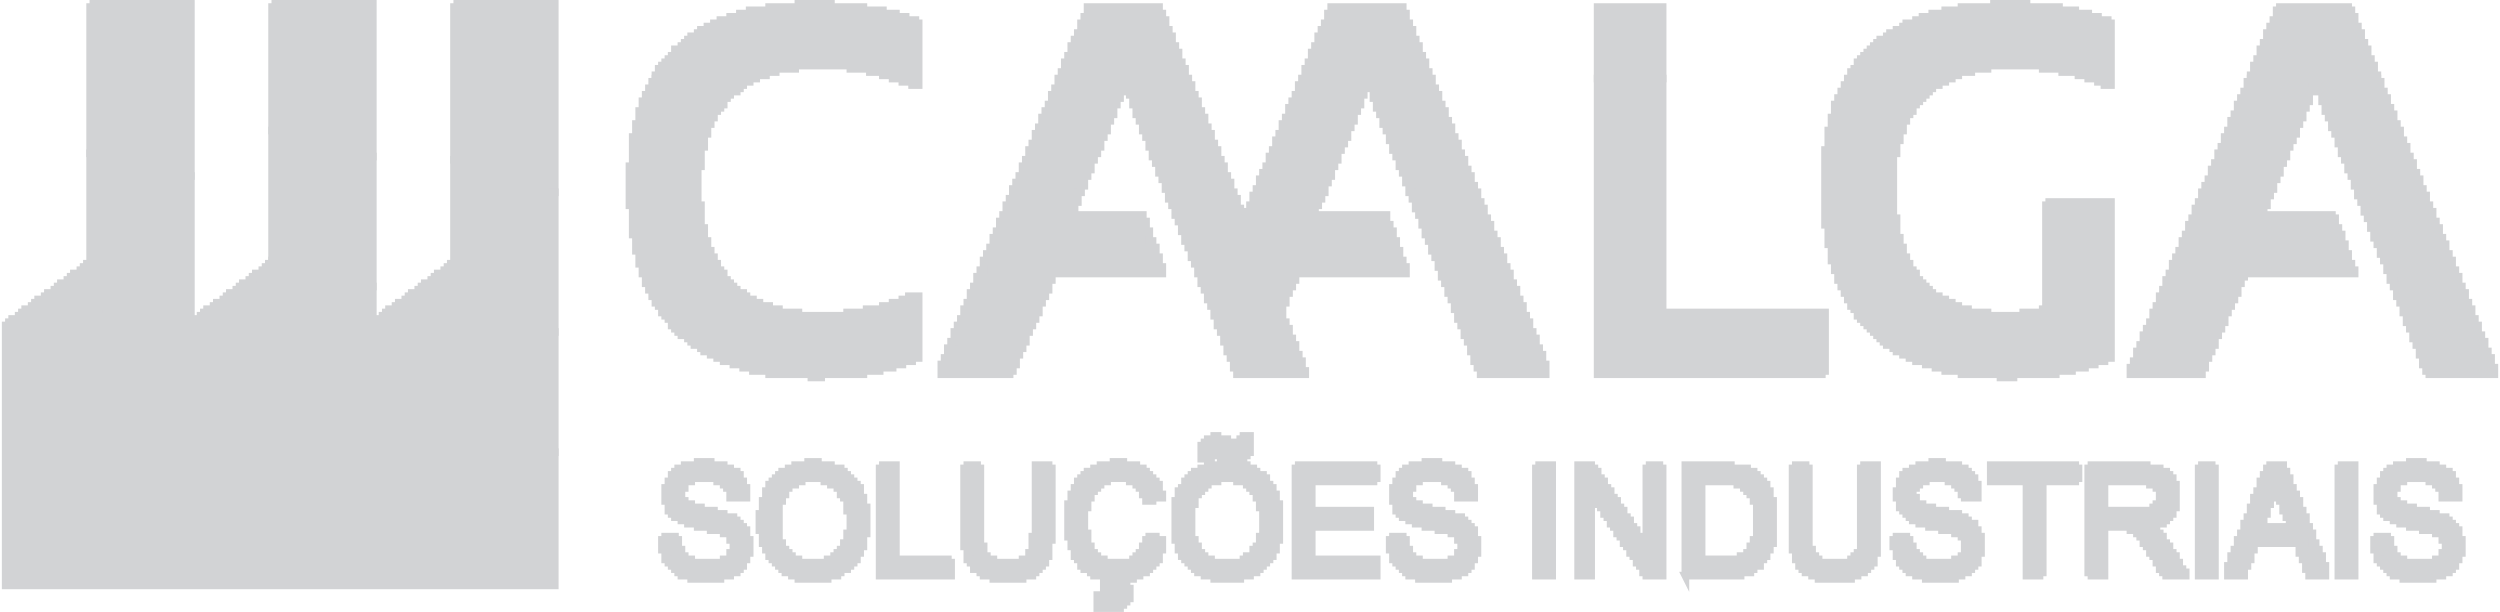 <?xml version="1.0" encoding="UTF-8"?>
<!DOCTYPE svg PUBLIC "-//W3C//DTD SVG 1.1//EN" "http://www.w3.org/Graphics/SVG/1.1/DTD/svg11.dtd">
<!-- Creator: CorelDRAW 2020 (64 Bit) -->
<svg xmlns="http://www.w3.org/2000/svg" xml:space="preserve" width="768px" height="188px" version="1.1" style="shape-rendering:geometricPrecision; text-rendering:geometricPrecision; image-rendering:optimizeQuality; fill-rule:evenodd; clip-rule:evenodd"
viewBox="0 0 888.67 217.86"
 xmlns:xlink="http://www.w3.org/1999/xlink"
 xmlns:xodm="http://www.corel.com/coreldraw/odm/2003">
 <defs>
  <style type="text/css">
   <![CDATA[
    .str0 {stroke:#D2D3D5;stroke-width:2.73;stroke-miterlimit:22.926}
    .fil0 {fill:#D2D3D5}
   ]]>
  </style>
 </defs>
 <g id="Camada_x0020_1">
  <g id="_2310473148272">
   <polygon class="fil0 str0" points="196.83,160.97 191.05,160.97 191.05,159.82 186.42,159.82 186.42,158.66 181.79,158.66 181.79,157.5 177.17,157.5 177.17,156.35 172.54,156.35 172.54,155.19 167.91,155.19 167.91,154.03 163.29,154.03 163.29,152.88 158.66,152.88 158.66,151.72 154.03,151.72 154.03,150.57 149.41,150.57 149.41,149.41 144.78,149.41 144.78,148.25 140.16,148.25 140.16,147.1 135.53,147.1 135.53,145.94 134.37,145.94 134.37,158.66 132.06,158.66 132.06,149.41 130.9,149.41 130.9,148.25 126.28,148.25 126.28,147.1 121.65,147.1 121.65,145.94 117.02,145.94 117.02,144.78 112.4,144.78 112.4,143.63 107.77,143.63 107.77,142.47 103.15,142.47 103.15,141.31 98.52,141.31 98.52,140.16 93.89,140.16 93.89,139 90.42,139 90.42,137.84 85.8,137.84 85.8,136.69 81.17,136.69 81.17,135.53 76.54,135.53 76.54,134.37 71.92,134.37 71.92,133.22 69.6,133.22 69.6,158.66 67.29,158.66 67.29,115.87 66.13,115.87 66.13,117.02 64.98,117.02 64.98,115.87 60.35,115.87 60.35,114.71 55.72,114.71 55.72,113.55 51.1,113.55 51.1,112.4 46.47,112.4 46.47,111.24 41.85,111.24 41.85,110.08 37.22,110.08 37.22,108.93 32.59,108.93 32.59,107.77 27.97,107.77 27.97,106.61 23.34,106.61 23.34,105.46 18.71,105.46 18.71,104.3 16.4,104.3 16.4,105.46 15.25,105.46 15.25,106.61 12.93,106.61 12.93,107.77 11.78,107.77 11.78,108.93 10.62,108.93 10.62,110.08 8.31,110.08 8.31,111.24 7.15,111.24 7.15,112.4 5.99,112.4 5.99,113.55 3.68,113.55 3.68,114.71 2.52,114.71 2.52,115.87 1.37,115.87 1.37,208.39 196.83,208.39 "/>
   <polygon class="fil0 str0" points="376.1,31.44 374.94,31.44 374.94,33.75 373.78,33.75 373.78,37.22 372.63,37.22 372.63,39.53 371.47,39.53 371.47,41.85 370.31,41.85 370.31,45.32 369.16,45.32 369.16,47.63 368,47.63 368,51.1 366.85,51.1 366.85,53.41 365.69,53.41 365.69,56.88 364.53,56.88 364.53,59.19 363.38,59.19 363.38,62.66 362.22,62.66 362.22,64.98 361.06,64.98 361.06,67.29 359.91,67.29 359.91,70.76 358.75,70.76 358.75,73.07 357.59,73.07 357.59,76.54 356.44,76.54 356.44,78.86 355.28,78.86 355.28,82.33 354.12,82.33 354.12,84.64 352.97,84.64 352.97,88.11 351.81,88.11 351.81,90.42 350.65,90.42 350.65,92.74 349.5,92.74 349.5,96.2 348.34,96.2 348.34,98.52 347.18,98.52 347.18,101.99 346.03,101.99 346.03,104.3 344.87,104.3 344.87,107.77 343.71,107.77 343.71,110.08 342.56,110.08 342.56,113.55 341.4,113.55 341.4,115.87 340.24,115.87 340.24,118.18 339.09,118.18 339.09,121.65 337.93,121.65 337.93,123.96 336.77,123.96 336.77,127.43 335.62,127.43 335.62,129.75 334.46,129.75 334.46,133.22 358.75,133.22 358.75,132.06 359.91,132.06 359.91,129.75 361.06,129.75 361.06,126.28 362.22,126.28 362.22,123.96 363.38,123.96 363.38,121.65 364.53,121.65 364.53,118.18 365.69,118.18 365.69,115.87 366.85,115.87 366.85,113.55 368,113.55 368,111.24 369.16,111.24 369.16,107.77 370.31,107.77 370.31,105.46 371.47,105.46 371.47,103.14 372.63,103.14 372.63,99.67 373.78,99.67 373.78,97.36 413.11,97.36 413.11,95.05 411.95,95.05 411.95,91.58 410.8,91.58 410.8,88.11 409.64,88.11 409.64,85.8 408.48,85.8 408.48,82.33 407.33,82.33 407.33,78.86 406.17,78.86 406.17,76.54 380.72,76.54 380.72,74.23 381.88,74.23 381.88,71.92 383.04,71.92 383.04,68.45 384.19,68.45 384.19,66.13 385.35,66.13 385.35,62.66 386.51,62.66 386.51,60.35 387.66,60.35 387.66,56.88 388.82,56.88 388.82,54.57 389.98,54.57 389.98,52.26 391.13,52.26 391.13,48.79 392.29,48.79 392.29,46.47 393.45,46.47 393.45,43 394.6,43 394.6,40.69 395.76,40.69 395.76,37.22 396.92,37.22 396.92,34.91 398.07,34.91 398.07,32.59 399.23,32.59 399.23,29.12 400.39,29.12 400.39,31.44 401.54,31.44 401.54,33.75 402.7,33.75 402.7,37.22 403.86,37.22 403.86,40.69 405.01,40.69 405.01,43 406.17,43 406.17,46.47 407.33,46.47 407.33,48.79 408.48,48.79 408.48,52.26 409.64,52.26 409.64,55.72 410.8,55.72 410.8,58.04 411.95,58.04 411.95,61.51 413.11,61.51 413.11,63.82 414.27,63.82 414.27,67.29 415.42,67.29 415.42,70.76 416.58,70.76 416.58,73.07 417.74,73.07 417.74,76.54 418.89,76.54 418.89,78.86 420.05,78.86 420.05,82.33 421.21,82.33 421.21,85.8 422.36,85.8 422.36,88.11 423.52,88.11 423.52,91.58 424.68,91.58 424.68,93.89 425.83,93.89 425.83,97.36 426.99,97.36 426.99,100.83 428.15,100.83 428.15,103.14 429.3,103.14 429.3,106.61 430.46,106.61 430.46,108.93 431.61,108.93 431.61,112.4 432.77,112.4 432.77,115.87 433.93,115.87 433.93,118.18 435.08,118.18 435.08,121.65 436.24,121.65 436.24,125.12 437.4,125.12 437.4,127.43 438.55,127.43 438.55,130.9 439.71,130.9 439.71,133.22 464,133.22 464,132.06 462.84,132.06 462.84,128.59 461.69,128.59 461.69,126.28 460.53,126.28 460.53,122.81 459.37,122.81 459.37,120.49 458.22,120.49 458.22,117.02 457.06,117.02 457.06,114.71 455.9,114.71 455.9,111.24 454.75,111.24 454.75,110.08 455.9,110.08 455.9,107.77 457.06,107.77 457.06,104.3 458.22,104.3 458.22,101.99 459.37,101.99 459.37,99.67 460.53,99.67 460.53,97.36 499.85,97.36 499.85,95.05 498.7,95.05 498.7,92.74 497.54,92.74 497.54,89.27 496.38,89.27 496.38,85.8 495.23,85.8 495.23,82.33 494.07,82.33 494.07,80.01 492.91,80.01 492.91,76.54 467.47,76.54 467.47,73.07 468.62,73.07 468.62,70.76 469.78,70.76 469.78,68.45 470.94,68.45 470.94,64.98 472.09,64.98 472.09,62.66 473.25,62.66 473.25,59.19 474.41,59.19 474.41,56.88 475.56,56.88 475.56,53.41 476.72,53.41 476.72,51.1 477.88,51.1 477.88,48.79 479.03,48.79 479.03,45.32 480.19,45.32 480.19,43 481.35,43 481.35,39.53 482.5,39.53 482.5,37.22 483.66,37.22 483.66,33.75 484.82,33.75 484.82,31.44 485.97,31.44 485.97,29.12 487.13,29.12 487.13,31.44 488.29,31.44 488.29,34.91 489.44,34.91 489.44,38.38 490.6,38.38 490.6,40.69 491.76,40.69 491.76,44.16 492.91,44.16 492.91,46.47 494.07,46.47 494.07,49.94 495.23,49.94 495.23,53.41 496.38,53.41 496.38,55.72 497.54,55.72 497.54,59.19 498.7,59.19 498.7,61.51 499.85,61.51 499.85,64.98 501.01,64.98 501.01,68.45 502.17,68.45 502.17,70.76 503.32,70.76 503.32,74.23 504.48,74.23 504.48,76.54 505.64,76.54 505.64,80.01 506.79,80.01 506.79,83.48 507.95,83.48 507.95,85.8 509.1,85.8 509.1,89.27 510.26,89.27 510.26,91.58 511.42,91.58 511.42,95.05 512.57,95.05 512.57,98.52 513.73,98.52 513.73,100.83 514.89,100.83 514.89,104.3 516.04,104.3 516.04,106.61 517.2,106.61 517.2,110.08 518.36,110.08 518.36,113.55 519.51,113.55 519.51,115.87 520.67,115.87 520.67,119.34 521.83,119.34 521.83,121.65 522.98,121.65 522.98,125.12 524.14,125.12 524.14,128.59 525.3,128.59 525.3,130.9 526.45,130.9 526.45,133.22 549.59,133.22 549.59,129.75 548.43,129.75 548.43,126.28 547.27,126.28 547.27,123.96 546.12,123.96 546.12,120.49 544.96,120.49 544.96,118.18 543.8,118.18 543.8,114.71 542.65,114.71 542.65,112.4 541.49,112.4 541.49,108.93 540.33,108.93 540.33,106.61 539.18,106.61 539.18,103.14 538.02,103.14 538.02,100.83 536.86,100.83 536.86,97.36 535.71,97.36 535.71,95.05 534.55,95.05 534.55,91.58 533.39,91.58 533.39,89.27 532.24,89.27 532.24,85.8 531.08,85.8 531.08,83.48 529.92,83.48 529.92,80.01 528.77,80.01 528.77,77.7 527.61,77.7 527.61,74.23 526.45,74.23 526.45,71.92 525.3,71.92 525.3,68.45 524.14,68.45 524.14,66.13 522.98,66.13 522.98,62.66 521.83,62.66 521.83,60.35 520.67,60.35 520.67,56.88 519.51,56.88 519.51,54.57 518.36,54.57 518.36,51.1 517.2,51.1 517.2,48.79 516.04,48.79 516.04,45.32 514.89,45.32 514.89,43 513.73,43 513.73,39.53 512.57,39.53 512.57,37.22 511.42,37.22 511.42,33.75 510.26,33.75 510.26,31.44 509.1,31.44 509.1,27.97 462.84,27.97 462.84,30.28 461.69,30.28 461.69,33.75 460.53,33.75 460.53,36.06 459.37,36.06 459.37,38.38 458.22,38.38 458.22,41.85 457.06,41.85 457.06,44.16 455.9,44.16 455.9,47.63 454.75,47.63 454.75,49.94 453.59,49.94 453.59,53.41 452.43,53.41 452.43,55.72 451.28,55.72 451.28,59.19 450.12,59.19 450.12,61.51 448.96,61.51 448.96,63.82 447.81,63.82 447.81,67.29 446.65,67.29 446.65,69.6 445.49,69.6 445.49,73.07 444.34,73.07 444.34,75.39 443.18,75.39 443.18,78.86 442.02,78.86 442.02,76.54 440.87,76.54 440.87,74.23 439.71,74.23 439.71,70.76 438.55,70.76 438.55,68.45 437.4,68.45 437.4,64.98 436.24,64.98 436.24,62.66 435.08,62.66 435.08,59.19 433.93,59.19 433.93,56.88 432.77,56.88 432.77,53.41 431.61,53.41 431.61,51.1 430.46,51.1 430.46,47.63 429.3,47.63 429.3,45.32 428.15,45.32 428.15,41.85 426.99,41.85 426.99,39.53 425.83,39.53 425.83,36.06 424.68,36.06 424.68,33.75 423.52,33.75 423.52,30.28 422.36,30.28 422.36,27.97 376.1,27.97 "/>
   <polygon class="fil0 str0" points="845.67,27.97 800.56,27.97 800.56,29.12 799.41,29.12 799.41,32.59 798.25,32.59 798.25,34.91 797.09,34.91 797.09,37.22 795.94,37.22 795.94,40.69 794.78,40.69 794.78,43 793.62,43 793.62,46.47 792.47,46.47 792.47,48.79 791.31,48.79 791.31,52.26 790.15,52.26 790.15,54.57 789,54.57 789,58.04 787.84,58.04 787.84,60.35 786.68,60.35 786.68,63.82 785.53,63.82 785.53,66.13 784.37,66.13 784.37,68.45 783.21,68.45 783.21,71.92 782.06,71.92 782.06,74.23 780.9,74.23 780.9,77.7 779.75,77.7 779.75,80.01 778.59,80.01 778.59,83.48 777.43,83.48 777.43,85.8 776.28,85.8 776.28,89.27 775.12,89.27 775.12,91.58 773.96,91.58 773.96,93.89 772.81,93.89 772.81,97.36 771.65,97.36 771.65,99.67 770.49,99.67 770.49,103.14 769.34,103.14 769.34,105.46 768.18,105.46 768.18,108.93 767.02,108.93 767.02,111.24 765.87,111.24 765.87,114.71 764.71,114.71 764.71,117.02 763.55,117.02 763.55,119.34 762.4,119.34 762.4,122.81 761.24,122.81 761.24,125.12 760.08,125.12 760.08,128.59 758.93,128.59 758.93,130.9 757.77,130.9 757.77,133.22 783.21,133.22 783.21,130.9 784.37,130.9 784.37,127.43 785.53,127.43 785.53,125.12 786.68,125.12 786.68,122.81 787.84,122.81 787.84,119.34 789,119.34 789,117.02 790.15,117.02 790.15,114.71 791.31,114.71 791.31,111.24 792.47,111.24 792.47,108.93 793.62,108.93 793.62,106.61 794.78,106.61 794.78,104.3 795.94,104.3 795.94,100.83 797.09,100.83 797.09,98.52 798.25,98.52 798.25,97.36 837.57,97.36 837.57,96.2 836.42,96.2 836.42,93.89 835.26,93.89 835.26,90.42 834.1,90.42 834.1,86.95 832.95,86.95 832.95,83.48 831.79,83.48 831.79,81.17 830.63,81.17 830.63,77.7 829.48,77.7 829.48,76.54 804.03,76.54 804.03,75.39 805.19,75.39 805.19,73.07 806.35,73.07 806.35,69.6 807.5,69.6 807.5,67.29 808.66,67.29 808.66,63.82 809.82,63.82 809.82,61.51 810.97,61.51 810.97,58.04 812.13,58.04 812.13,55.72 813.29,55.72 813.29,52.26 814.44,52.26 814.44,49.94 815.6,49.94 815.6,47.63 816.76,47.63 816.76,44.16 817.91,44.16 817.91,41.85 819.07,41.85 819.07,38.38 820.23,38.38 820.23,36.06 821.38,36.06 821.38,32.59 822.54,32.59 822.54,30.28 824.85,30.28 824.85,32.59 826.01,32.59 826.01,36.06 827.16,36.06 827.16,39.53 828.32,39.53 828.32,41.85 829.48,41.85 829.48,45.32 830.63,45.32 830.63,47.63 831.79,47.63 831.79,51.1 832.95,51.1 832.95,54.57 834.1,54.57 834.1,56.88 835.26,56.88 835.26,60.35 836.42,60.35 836.42,62.66 837.57,62.66 837.57,66.13 838.73,66.13 838.73,69.6 839.89,69.6 839.89,71.92 841.04,71.92 841.04,75.39 842.2,75.39 842.2,77.7 843.36,77.7 843.36,81.17 844.51,81.17 844.51,84.64 845.67,84.64 845.67,86.95 846.83,86.95 846.83,90.42 847.98,90.42 847.98,92.74 849.14,92.74 849.14,96.2 850.3,96.2 850.3,99.67 851.45,99.67 851.45,101.99 852.61,101.99 852.61,105.46 853.77,105.46 853.77,107.77 854.92,107.77 854.92,111.24 856.08,111.24 856.08,114.71 857.24,114.71 857.24,117.02 858.39,117.02 858.39,120.49 859.55,120.49 859.55,122.81 860.71,122.81 860.71,126.28 861.86,126.28 861.86,129.75 863.02,129.75 863.02,132.06 864.18,132.06 864.18,133.22 887.31,133.22 887.31,130.9 886.15,130.9 886.15,127.43 884.99,127.43 884.99,125.12 883.84,125.12 883.84,121.65 882.68,121.65 882.68,119.34 881.52,119.34 881.52,115.87 880.37,115.87 880.37,113.55 879.21,113.55 879.21,110.08 878.06,110.08 878.06,107.77 876.9,107.77 876.9,104.3 875.74,104.3 875.74,101.99 874.59,101.99 874.59,98.52 873.43,98.52 873.43,96.2 872.27,96.2 872.27,92.74 871.12,92.74 871.12,90.42 869.96,90.42 869.96,86.95 868.8,86.95 868.8,84.64 867.65,84.64 867.65,81.17 866.49,81.17 866.49,78.86 865.33,78.86 865.33,75.39 864.18,75.39 864.18,73.07 863.02,73.07 863.02,69.6 861.86,69.6 861.86,67.29 860.71,67.29 860.71,63.82 859.55,63.82 859.55,61.51 858.39,61.51 858.39,58.04 857.24,58.04 857.24,55.72 856.08,55.72 856.08,52.26 854.92,52.26 854.92,49.94 853.77,49.94 853.77,46.47 852.61,46.47 852.61,44.16 851.45,44.16 851.45,40.69 850.3,40.69 850.3,38.38 849.14,38.38 849.14,34.91 847.98,34.91 847.98,32.59 846.83,32.59 846.83,29.12 845.67,29.12 "/>
   <polygon class="fil0 str0" points="653.68,37.22 652.52,37.22 652.52,41.85 651.36,41.85 651.36,46.47 650.21,46.47 650.21,53.41 649.05,53.41 649.05,80.01 650.21,80.01 650.21,86.95 651.36,86.95 651.36,92.74 652.52,92.74 652.52,96.2 653.68,96.2 653.68,99.67 654.83,99.67 654.83,101.99 655.99,101.99 655.99,104.3 657.15,104.3 657.15,106.61 658.3,106.61 658.3,108.93 659.46,108.93 659.46,110.08 660.62,110.08 660.62,112.4 661.77,112.4 661.77,113.55 662.93,113.55 662.93,114.71 664.09,114.71 664.09,115.87 665.24,115.87 665.24,117.02 666.4,117.02 666.4,118.18 667.56,118.18 667.56,119.34 668.71,119.34 668.71,120.49 669.87,120.49 669.87,121.65 671.03,121.65 671.03,122.81 673.34,122.81 673.34,123.96 674.5,123.96 674.5,125.12 676.81,125.12 676.81,126.28 679.12,126.28 679.12,127.43 681.44,127.43 681.44,128.59 684.91,128.59 684.91,129.75 688.37,129.75 688.37,130.9 691.84,130.9 691.84,132.06 697.63,132.06 697.63,133.22 711.51,133.22 711.51,134.37 716.13,134.37 716.13,133.22 731.17,133.22 731.17,132.06 736.95,132.06 736.95,130.9 741.58,130.9 741.58,129.75 745.05,129.75 745.05,128.59 748.52,128.59 748.52,127.43 750.83,127.43 750.83,71.92 728.86,71.92 728.86,73.07 727.7,73.07 727.7,110.08 726.54,110.08 726.54,111.24 719.6,111.24 719.6,112.4 706.88,112.4 706.88,111.24 699.94,111.24 699.94,110.08 696.47,110.08 696.47,108.93 694.16,108.93 694.16,107.77 691.84,107.77 691.84,106.61 689.53,106.61 689.53,105.46 687.22,105.46 687.22,104.3 686.06,104.3 686.06,103.14 684.91,103.14 684.91,101.99 683.75,101.99 683.75,100.83 682.59,100.83 682.59,99.67 681.44,99.67 681.44,97.36 680.28,97.36 680.28,96.2 679.12,96.2 679.12,93.89 677.97,93.89 677.97,91.58 676.81,91.58 676.81,88.11 675.65,88.11 675.65,84.64 674.5,84.64 674.5,77.7 673.34,77.7 673.34,54.57 674.5,54.57 674.5,49.94 675.65,49.94 675.65,46.47 676.81,46.47 676.81,43 677.97,43 677.97,40.69 679.12,40.69 679.12,39.53 680.28,39.53 680.28,37.22 681.44,37.22 681.44,34.91 653.68,34.91 "/>
   <polygon class="fil0 str0" points="266.22,27.97 232.68,27.97 232.68,29.12 231.53,29.12 231.53,31.44 230.37,31.44 230.37,33.75 229.21,33.75 229.21,36.06 228.06,36.06 228.06,39.53 226.9,39.53 226.9,44.16 225.74,44.16 225.74,48.79 224.59,48.79 224.59,59.19 223.43,59.19 223.43,73.07 224.59,73.07 224.59,83.48 225.74,83.48 225.74,89.27 226.9,89.27 226.9,93.89 228.06,93.89 228.06,97.36 229.21,97.36 229.21,100.83 230.37,100.83 230.37,103.14 231.53,103.14 231.53,105.46 232.68,105.46 232.68,107.77 233.84,107.77 233.84,108.93 234.99,108.93 234.99,111.24 236.15,111.24 236.15,112.4 237.31,112.4 237.31,113.55 238.46,113.55 238.46,115.87 239.62,115.87 239.62,117.02 240.78,117.02 240.78,118.18 241.93,118.18 241.93,119.34 244.25,119.34 244.25,120.49 245.4,120.49 245.4,121.65 246.56,121.65 246.56,122.81 248.87,122.81 248.87,123.96 250.03,123.96 250.03,125.12 252.34,125.12 252.34,126.28 254.66,126.28 254.66,127.43 256.97,127.43 256.97,128.59 260.44,128.59 260.44,129.75 263.91,129.75 263.91,130.9 267.38,130.9 267.38,132.06 273.16,132.06 273.16,133.22 288.2,133.22 288.2,134.37 291.67,134.37 291.67,133.22 306.7,133.22 306.7,132.06 312.49,132.06 312.49,130.9 317.11,130.9 317.11,129.75 320.58,129.75 320.58,128.59 324.05,128.59 324.05,127.43 326.37,127.43 326.37,105.46 322.9,105.46 322.9,106.61 320.58,106.61 320.58,107.77 317.11,107.77 317.11,108.93 313.64,108.93 313.64,110.08 307.86,110.08 307.86,111.24 300.92,111.24 300.92,112.4 283.57,112.4 283.57,111.24 276.63,111.24 276.63,110.08 273.16,110.08 273.16,108.93 269.69,108.93 269.69,107.77 267.38,107.77 267.38,106.61 265.07,106.61 265.07,105.46 263.91,105.46 263.91,104.3 261.6,104.3 261.6,103.14 260.44,103.14 260.44,101.99 259.28,101.99 259.28,100.83 258.13,100.83 258.13,99.67 256.97,99.67 256.97,97.36 255.81,97.36 255.81,96.2 254.66,96.2 254.66,93.89 253.5,93.89 253.5,91.58 252.34,91.58 252.34,89.27 251.19,89.27 251.19,85.8 250.03,85.8 250.03,81.17 248.87,81.17 248.87,73.07 247.72,73.07 247.72,59.19 248.87,59.19 248.87,52.26 250.03,52.26 250.03,47.63 251.19,47.63 251.19,44.16 252.34,44.16 252.34,41.85 253.5,41.85 253.5,39.53 254.66,39.53 254.66,38.38 255.81,38.38 255.81,37.22 256.97,37.22 256.97,34.91 258.13,34.91 258.13,33.75 259.28,33.75 259.28,32.59 261.6,32.59 261.6,31.44 262.75,31.44 262.75,30.28 263.91,30.28 263.91,29.12 266.22,29.12 "/>
   <polygon class="fil0 str0" points="591.22,27.97 568.09,27.97 568.09,133.22 647.89,133.22 647.89,132.06 649.05,132.06 649.05,111.24 591.22,111.24 "/>
   <polygon class="fil0 str0" points="134.37,145.94 135.53,145.94 135.53,147.1 140.16,147.1 140.16,148.25 144.78,148.25 144.78,149.41 149.41,149.41 149.41,150.57 154.03,150.57 154.03,151.72 158.66,151.72 158.66,152.88 163.29,152.88 163.29,154.03 167.91,154.03 167.91,155.19 172.54,155.19 172.54,156.35 177.17,156.35 177.17,157.5 181.79,157.5 181.79,158.66 186.42,158.66 186.42,159.82 191.05,159.82 191.05,160.97 196.83,160.97 196.83,118.18 192.2,118.18 192.2,117.02 187.58,117.02 187.58,115.87 182.95,115.87 182.95,114.71 178.32,114.71 178.32,113.55 173.7,113.55 173.7,112.4 169.07,112.4 169.07,111.24 164.44,111.24 164.44,110.08 159.82,110.08 159.82,108.93 155.19,108.93 155.19,107.77 150.57,107.77 150.57,106.61 145.94,106.61 145.94,105.46 144.78,105.46 144.78,106.61 143.63,106.61 143.63,107.77 141.31,107.77 141.31,108.93 140.16,108.93 140.16,110.08 137.84,110.08 137.84,111.24 136.69,111.24 136.69,112.4 135.53,112.4 135.53,113.55 134.37,113.55 "/>
   <polygon class="fil0 str0" points="69.6,133.22 71.92,133.22 71.92,134.37 76.54,134.37 76.54,135.53 81.17,135.53 81.17,136.69 85.8,136.69 85.8,137.84 90.42,137.84 90.42,139 93.89,139 93.89,140.16 98.52,140.16 98.52,141.31 103.15,141.31 103.15,142.47 107.77,142.47 107.77,143.63 112.4,143.63 112.4,144.78 117.02,144.78 117.02,145.94 121.65,145.94 121.65,147.1 126.28,147.1 126.28,148.25 130.9,148.25 130.9,149.41 132.06,149.41 132.06,101.99 127.43,101.99 127.43,100.83 122.81,100.83 122.81,99.67 118.18,99.67 118.18,98.52 114.71,98.52 114.71,97.36 110.09,97.36 110.09,96.2 105.46,96.2 105.46,95.05 100.83,95.05 100.83,93.89 97.36,93.89 97.36,92.74 96.21,92.74 96.21,93.89 95.05,93.89 95.05,95.05 93.89,95.05 93.89,96.2 92.74,96.2 92.74,97.36 90.42,97.36 90.42,98.52 89.27,98.52 89.27,99.67 88.11,99.67 88.11,100.83 85.8,100.83 85.8,101.99 84.64,101.99 84.64,103.14 83.48,103.14 83.48,104.3 81.17,104.3 81.17,105.46 80.01,105.46 80.01,106.61 78.86,106.61 78.86,107.77 76.54,107.77 76.54,108.93 75.39,108.93 75.39,110.08 73.07,110.08 73.07,111.24 71.92,111.24 71.92,112.4 70.76,112.4 70.76,113.55 69.6,113.55 "/>
   <polygon class="fil0 str0" points="160.97,56.88 162.13,56.88 162.13,60.35 166.76,60.35 166.76,61.51 171.38,61.51 171.38,62.66 176.01,62.66 176.01,63.82 179.48,63.82 179.48,64.98 184.11,64.98 184.11,66.13 188.73,66.13 188.73,67.29 193.36,67.29 193.36,68.45 196.83,68.45 196.83,1.37 162.13,1.37 162.13,2.52 160.97,2.52 "/>
   <polygon class="fil0 str0" points="31.44,54.57 34.91,54.57 34.91,55.72 39.53,55.72 39.53,56.88 44.16,56.88 44.16,58.04 48.79,58.04 48.79,59.19 53.41,59.19 53.41,60.35 58.04,60.35 58.04,61.51 62.66,61.51 62.66,62.66 67.29,62.66 67.29,1.37 32.59,1.37 32.59,2.52 31.44,2.52 "/>
   <polygon class="fil0 str0" points="654.83,34.91 681.44,34.91 681.44,36.06 682.59,36.06 682.59,34.91 683.75,34.91 683.75,33.75 684.91,33.75 684.91,32.59 686.06,32.59 686.06,31.44 687.22,31.44 687.22,30.28 689.53,30.28 689.53,29.12 691.84,29.12 691.84,27.97 694.16,27.97 694.16,26.81 696.47,26.81 696.47,25.65 701.1,25.65 701.1,24.5 706.88,24.5 706.88,23.34 726.54,23.34 726.54,24.5 733.48,24.5 733.48,25.65 739.27,25.65 739.27,26.81 742.74,26.81 742.74,27.97 746.2,27.97 746.2,29.12 748.52,29.12 748.52,30.28 750.83,30.28 750.83,8.31 749.67,8.31 749.67,7.15 746.2,7.15 746.2,5.99 742.74,5.99 742.74,4.84 738.11,4.84 738.11,3.68 732.33,3.68 732.33,2.52 720.76,2.52 720.76,1.37 709.19,1.37 709.19,2.52 697.63,2.52 697.63,3.68 691.84,3.68 691.84,4.84 687.22,4.84 687.22,5.99 683.75,5.99 683.75,7.15 681.44,7.15 681.44,8.31 677.97,8.31 677.97,9.46 676.81,9.46 676.81,10.62 674.5,10.62 674.5,11.78 672.18,11.78 672.18,12.93 671.03,12.93 671.03,14.09 668.71,14.09 668.71,15.25 667.56,15.25 667.56,16.4 666.4,16.4 666.4,17.56 665.24,17.56 665.24,18.71 664.09,18.71 664.09,19.87 662.93,19.87 662.93,21.03 661.77,21.03 661.77,22.18 660.62,22.18 660.62,24.5 659.46,24.5 659.46,25.65 658.3,25.65 658.3,27.97 657.15,27.97 657.15,30.28 655.99,30.28 655.99,32.59 654.83,32.59 "/>
   <polygon class="fil0 str0" points="67.29,115.87 67.29,62.66 62.66,62.66 62.66,61.51 58.04,61.51 58.04,60.35 53.41,60.35 53.41,59.19 48.79,59.19 48.79,58.04 44.16,58.04 44.16,56.88 39.53,56.88 39.53,55.72 34.91,55.72 34.91,54.57 31.44,54.57 31.44,93.89 30.28,93.89 30.28,95.05 29.12,95.05 29.12,96.2 27.97,96.2 27.97,97.36 25.65,97.36 25.65,98.52 24.5,98.52 24.5,99.67 23.34,99.67 23.34,100.83 21.03,100.83 21.03,101.99 19.87,101.99 19.87,103.14 18.71,103.14 18.71,105.46 23.34,105.46 23.34,106.61 27.97,106.61 27.97,107.77 32.59,107.77 32.59,108.93 37.22,108.93 37.22,110.08 41.85,110.08 41.85,111.24 46.47,111.24 46.47,112.4 51.1,112.4 51.1,113.55 55.72,113.55 55.72,114.71 60.35,114.71 60.35,115.87 64.98,115.87 64.98,117.02 66.13,117.02 66.13,115.87 "/>
   <polygon class="fil0 str0" points="196.83,118.18 196.83,68.45 193.36,68.45 193.36,67.29 188.73,67.29 188.73,66.13 184.11,66.13 184.11,64.98 179.48,64.98 179.48,63.82 176.01,63.82 176.01,62.66 171.38,62.66 171.38,61.51 166.76,61.51 166.76,60.35 162.13,60.35 162.13,56.88 160.97,56.88 160.97,93.89 159.82,93.89 159.82,95.05 158.66,95.05 158.66,96.2 157.5,96.2 157.5,97.36 155.19,97.36 155.19,98.52 154.03,98.52 154.03,99.67 152.88,99.67 152.88,100.83 150.57,100.83 150.57,101.99 149.41,101.99 149.41,103.14 148.25,103.14 148.25,104.3 145.94,104.3 145.94,106.61 150.57,106.61 150.57,107.77 155.19,107.77 155.19,108.93 159.82,108.93 159.82,110.08 164.44,110.08 164.44,111.24 169.07,111.24 169.07,112.4 173.7,112.4 173.7,113.55 178.32,113.55 178.32,114.71 182.95,114.71 182.95,115.87 187.58,115.87 187.58,117.02 192.2,117.02 192.2,118.18 "/>
   <polygon class="fil0 str0" points="232.68,27.97 268.54,27.97 268.54,26.81 272.01,26.81 272.01,25.65 275.48,25.65 275.48,24.5 282.42,24.5 282.42,23.34 302.08,23.34 302.08,24.5 309.02,24.5 309.02,25.65 313.64,25.65 313.64,26.81 317.11,26.81 317.11,27.97 320.58,27.97 320.58,29.12 324.05,29.12 324.05,30.28 326.37,30.28 326.37,8.31 325.21,8.31 325.21,7.15 321.74,7.15 321.74,5.99 318.27,5.99 318.27,4.84 313.64,4.84 313.64,3.68 306.7,3.68 306.7,2.52 295.14,2.52 295.14,1.37 283.57,1.37 283.57,2.52 273.16,2.52 273.16,3.68 266.22,3.68 266.22,4.84 262.75,4.84 262.75,5.99 259.28,5.99 259.28,7.15 255.81,7.15 255.81,8.31 253.5,8.31 253.5,9.46 251.19,9.46 251.19,10.62 248.87,10.62 248.87,11.78 247.72,11.78 247.72,12.93 245.4,12.93 245.4,14.09 244.25,14.09 244.25,15.25 243.09,15.25 243.09,16.4 241.93,16.4 241.93,17.56 239.62,17.56 239.62,19.87 238.46,19.87 238.46,21.03 237.31,21.03 237.31,22.18 236.15,22.18 236.15,23.34 234.99,23.34 234.99,24.5 233.84,24.5 233.84,26.81 232.68,26.81 "/>
   <polygon class="fil0 str0" points="96.21,46.47 97.36,46.47 97.36,47.63 101.99,47.63 101.99,48.79 106.62,48.79 106.62,49.94 111.24,49.94 111.24,51.1 115.87,51.1 115.87,52.26 120.49,52.26 120.49,53.41 125.12,53.41 125.12,54.57 129.75,54.57 129.75,55.72 132.06,55.72 132.06,1.37 97.36,1.37 97.36,2.52 96.21,2.52 "/>
   <polygon class="fil0 str0" points="132.06,101.99 132.06,55.72 129.75,55.72 129.75,54.57 125.12,54.57 125.12,53.41 120.49,53.41 120.49,52.26 115.87,52.26 115.87,51.1 111.24,51.1 111.24,49.94 106.62,49.94 106.62,48.79 101.99,48.79 101.99,47.63 97.36,47.63 97.36,46.47 96.21,46.47 96.21,92.74 97.36,92.74 97.36,93.89 100.83,93.89 100.83,95.05 105.46,95.05 105.46,96.2 110.09,96.2 110.09,97.36 114.71,97.36 114.71,98.52 118.18,98.52 118.18,99.67 122.81,99.67 122.81,100.83 127.43,100.83 127.43,101.99 "/>
   <polygon class="fil0 str0" points="800.56,27.97 845.67,27.97 845.67,26.81 844.51,26.81 844.51,23.34 843.36,23.34 843.36,21.03 842.2,21.03 842.2,17.56 841.04,17.56 841.04,15.25 839.89,15.25 839.89,11.78 838.73,11.78 838.73,9.46 837.57,9.46 837.57,5.99 836.42,5.99 836.42,3.68 835.26,3.68 835.26,2.52 810.97,2.52 810.97,3.68 809.82,3.68 809.82,7.15 808.66,7.15 808.66,9.46 807.5,9.46 807.5,11.78 806.35,11.78 806.35,15.25 805.19,15.25 805.19,17.56 804.03,17.56 804.03,21.03 802.88,21.03 802.88,23.34 801.72,23.34 801.72,26.81 800.56,26.81 "/>
   <polygon class="fil0 str0" points="464,27.97 507.95,27.97 507.95,25.65 506.79,25.65 506.79,22.18 505.64,22.18 505.64,19.87 504.48,19.87 504.48,16.4 503.32,16.4 503.32,14.09 502.17,14.09 502.17,10.62 501.01,10.62 501.01,8.31 499.85,8.31 499.85,4.84 498.7,4.84 498.7,2.52 473.25,2.52 473.25,4.84 472.09,4.84 472.09,8.31 470.94,8.31 470.94,10.62 469.78,10.62 469.78,12.93 468.62,12.93 468.62,16.4 467.47,16.4 467.47,18.71 466.31,18.71 466.31,22.18 465.16,22.18 465.16,24.5 464,24.5 "/>
   <polygon class="fil0 str0" points="377.25,27.97 421.21,27.97 421.21,24.5 420.05,24.5 420.05,22.18 418.89,22.18 418.89,18.71 417.74,18.71 417.74,16.4 416.58,16.4 416.58,12.93 415.42,12.93 415.42,10.62 414.27,10.62 414.27,7.15 413.11,7.15 413.11,4.84 411.95,4.84 411.95,2.52 386.51,2.52 386.51,5.99 385.35,5.99 385.35,8.31 384.19,8.31 384.19,11.78 383.04,11.78 383.04,14.09 381.88,14.09 381.88,16.4 380.72,16.4 380.72,19.87 379.57,19.87 379.57,22.18 378.41,22.18 378.41,25.65 377.25,25.65 "/>
   <path class="fil0 str0" d="M767.02 180.64l-1.15 0 0 1.15 -17.35 0 0 -10.41 16.19 0 0 1.16 2.31 0 0 1.16 1.16 0 0 5.78 -1.16 0 0 1.16zm-23.13 -13.88l-1.15 0 0 37.01 1.15 0 0 1.15 4.63 0 0 -17.34 9.25 0 0 1.15 2.31 0 0 1.16 1.16 0 0 1.16 1.16 0 0 2.31 1.15 0 0 1.15 1.16 0 0 2.32 1.16 0 0 1.15 1.15 0 0 2.32 1.16 0 0 2.31 1.16 0 0 1.16 1.15 0 0 1.15 6.94 0 0 -1.15 -1.15 0 0 -1.16 -1.16 0 0 -2.31 -1.16 0 0 -2.32 -1.15 0 0 -1.15 -1.16 0 0 -2.32 -1.16 0 0 -1.15 -1.15 0 0 -2.31 -1.16 0 0 -1.16 -1.16 0 0 -1.16 -1.15 0 0 -2.31 3.47 0 0 -1.16 1.15 0 0 -1.15 1.16 0 0 -1.16 1.16 0 0 -2.31 1.15 0 0 -8.1 -1.15 0 0 -2.31 -1.16 0 0 -1.16 -1.16 0 0 -1.16 -2.31 0 0 -1.15 -4.63 0 0 -1.16 -19.66 0 0 1.16z"/>
   <polygon class="fil0 str0" points="461.69,166.76 460.53,166.76 460.53,204.92 489.44,204.92 489.44,199.14 466.31,199.14 466.31,187.58 487.13,187.58 487.13,181.79 466.31,181.79 466.31,171.38 488.29,171.38 488.29,170.23 489.44,170.23 489.44,166.76 488.29,166.76 488.29,165.6 461.69,165.6 "/>
   <path class="fil0 str0" d="M623.61 194.51l-1.16 0 0 2.32 -1.16 0 0 1.15 -2.31 0 0 1.16 -13.88 0 0 -27.76 12.72 0 0 1.16 2.32 0 0 1.16 1.15 0 0 1.15 1.16 0 0 1.16 1.16 0 0 2.31 1.15 0 0 13.88 -1.15 0 0 2.31zm-24.29 10.41l19.66 0 0 -1.15 3.47 0 0 -1.16 1.16 0 0 -1.16 2.31 0 0 -2.31 1.16 0 0 -1.16 1.15 0 0 -2.31 1.16 0 0 -2.31 1.16 0 0 -15.04 -1.16 0 0 -3.47 -1.16 0 0 -2.31 -1.15 0 0 -1.16 -1.16 0 0 -1.15 -1.16 0 0 -1.16 -1.15 0 0 -1.16 -2.32 0 0 -1.15 -5.78 0 0 -1.16 -16.19 0 0 39.32z"/>
   <path class="fil0 str0" d="M447.81 194.51l-1.16 0 0 1.16 -1.16 0 0 2.31 -2.31 0 0 1.16 -1.16 0 0 1.16 -11.56 0 0 -1.16 -2.31 0 0 -1.16 -1.16 0 0 -1.15 -1.16 0 0 -2.32 -1.15 0 0 -2.31 -1.16 0 0 -12.72 1.16 0 0 -3.47 1.15 0 0 -1.16 1.16 0 0 -1.15 1.16 0 0 -1.16 1.15 0 0 -1.16 3.47 0 0 -1.15 6.94 0 0 1.15 3.47 0 0 1.16 1.16 0 0 1.16 1.15 0 0 1.15 1.16 0 0 2.32 1.16 0 0 3.47 1.15 0 0 10.41 -1.15 0 0 3.46zm-13.88 -28.91l-4.63 0 0 1.16 -2.31 0 0 1.15 -2.31 0 0 1.16 -1.16 0 0 1.16 -1.16 0 0 1.15 -1.15 0 0 2.32 -1.16 0 0 1.15 -1.16 0 0 3.47 -1.15 0 0 13.88 1.15 0 0 3.47 1.16 0 0 2.31 1.16 0 0 1.16 1.15 0 0 1.16 1.16 0 0 1.15 1.16 0 0 1.16 1.15 0 0 1.16 2.32 0 0 1.15 3.46 0 0 1.16 9.26 0 0 -1.16 3.47 0 0 -1.15 2.31 0 0 -1.16 1.16 0 0 -1.16 1.15 0 0 -1.15 1.16 0 0 -1.16 1.16 0 0 -1.16 1.15 0 0 -2.31 1.16 0 0 -3.47 1.16 0 0 -12.72 -1.16 0 0 -3.47 -1.16 0 0 -2.31 -1.15 0 0 -1.16 -1.16 0 0 -2.31 -1.16 0 0 -1.16 -2.31 0 0 -1.16 -1.16 0 0 -1.15 -2.31 0 0 -1.16 -4.63 0 0 -1.16 -4.62 0 0 1.16z"/>
   <path class="fil0 str0" d="M300.92 193.36l-1.16 0 0 2.31 -1.15 0 0 1.16 -1.16 0 0 1.15 -1.16 0 0 1.16 -2.31 0 0 1.16 -10.41 0 0 -1.16 -2.31 0 0 -1.16 -1.16 0 0 -1.15 -1.15 0 0 -1.16 -1.16 0 0 -2.31 -1.16 0 0 -15.04 1.16 0 0 -2.31 1.16 0 0 -2.31 1.15 0 0 -1.16 2.32 0 0 -1.16 2.31 0 0 -1.15 8.09 0 0 1.15 2.32 0 0 1.16 2.31 0 0 1.16 1.16 0 0 2.31 1.15 0 0 1.16 1.16 0 0 4.62 1.16 0 0 8.1 -1.16 0 0 3.47zm-13.88 -27.76l-4.62 0 0 1.16 -2.32 0 0 1.15 -2.31 0 0 1.16 -1.16 0 0 1.16 -1.15 0 0 1.15 -1.16 0 0 1.16 -1.16 0 0 2.31 -1.15 0 0 3.47 -1.16 0 0 4.63 -1.16 0 0 5.78 1.16 0 0 4.63 1.16 0 0 2.31 1.15 0 0 2.31 1.16 0 0 1.16 1.16 0 0 1.16 1.15 0 0 1.15 1.16 0 0 1.16 1.16 0 0 1.16 2.31 0 0 1.15 2.31 0 0 1.16 10.41 0 0 -1.16 3.47 0 0 -1.15 1.16 0 0 -1.16 2.31 0 0 -1.16 1.16 0 0 -1.15 1.15 0 0 -1.16 1.16 0 0 -2.31 1.16 0 0 -2.32 1.15 0 0 -4.62 1.16 0 0 -9.25 -1.16 0 0 -3.47 -1.15 0 0 -3.47 -1.16 0 0 -1.16 -1.16 0 0 -1.16 -1.15 0 0 -1.15 -1.16 0 0 -1.16 -1.16 0 0 -1.16 -1.15 0 0 -1.15 -3.47 0 0 -1.16 -4.63 0 0 -1.16 -3.47 0 0 1.16z"/>
   <polygon class="fil0 str0" points="561.15,204.92 565.78,204.92 565.78,176.01 566.93,176.01 566.93,177.17 568.09,177.17 568.09,179.48 569.25,179.48 569.25,180.64 570.4,180.64 570.4,182.95 571.56,182.95 571.56,184.11 572.72,184.11 572.72,186.42 573.87,186.42 573.87,187.58 575.03,187.58 575.03,189.89 576.19,189.89 576.19,191.05 577.34,191.05 577.34,193.36 578.5,193.36 578.5,194.51 579.66,194.51 579.66,196.83 580.81,196.83 580.81,197.98 581.97,197.98 581.97,200.3 583.13,200.3 583.13,201.45 584.28,201.45 584.28,203.77 585.44,203.77 585.44,204.92 591.22,204.92 591.22,166.76 590.07,166.76 590.07,165.6 586.6,165.6 586.6,166.76 585.44,166.76 585.44,194.51 584.28,194.51 584.28,192.2 583.13,192.2 583.13,191.05 581.97,191.05 581.97,188.73 580.81,188.73 580.81,187.58 579.66,187.58 579.66,185.26 578.5,185.26 578.5,184.11 577.34,184.11 577.34,181.79 576.19,181.79 576.19,180.64 575.03,180.64 575.03,178.32 573.87,178.32 573.87,177.17 572.72,177.17 572.72,174.85 571.56,174.85 571.56,173.7 570.4,173.7 570.4,171.38 569.25,171.38 569.25,170.23 568.09,170.23 568.09,167.91 566.93,167.91 566.93,166.76 565.78,166.76 565.78,165.6 561.15,165.6 "/>
   <polygon class="fil0 str0" points="591.22,27.97 591.22,2.52 568.09,2.52 568.09,27.97 "/>
   <polygon class="fil0 str0" points="395.76,165.6 391.13,165.6 391.13,166.76 388.82,166.76 388.82,167.91 386.51,167.91 386.51,169.07 385.35,169.07 385.35,170.23 384.19,170.23 384.19,171.38 383.04,171.38 383.04,173.7 381.88,173.7 381.88,176.01 380.72,176.01 380.72,179.48 379.57,179.48 379.57,191.05 380.72,191.05 380.72,194.51 381.88,194.51 381.88,197.98 383.04,197.98 383.04,199.14 384.19,199.14 384.19,201.45 385.35,201.45 385.35,202.61 387.66,202.61 387.66,203.77 388.82,203.77 388.82,204.92 392.29,204.92 392.29,206.08 393.45,206.08 393.45,207.24 392.29,207.24 392.29,209.55 395.76,209.55 395.76,210.71 396.92,210.71 396.92,211.86 389.98,211.86 389.98,216.49 398.07,216.49 398.07,215.33 399.23,215.33 399.23,214.18 400.39,214.18 400.39,213.02 401.54,213.02 401.54,209.55 400.39,209.55 400.39,208.39 399.23,208.39 399.23,207.24 396.92,207.24 396.92,206.08 402.7,206.08 402.7,204.92 405.01,204.92 405.01,203.77 407.33,203.77 407.33,202.61 408.48,202.61 408.48,201.45 409.64,201.45 409.64,200.3 410.8,200.3 410.8,199.14 411.95,199.14 411.95,195.67 413.11,195.67 413.11,192.2 410.8,192.2 410.8,191.05 408.48,191.05 408.48,192.2 407.33,192.2 407.33,194.51 406.17,194.51 406.17,196.83 405.01,196.83 405.01,197.98 403.86,197.98 403.86,199.14 402.7,199.14 402.7,200.3 392.29,200.3 392.29,199.14 389.98,199.14 389.98,197.98 388.82,197.98 388.82,196.83 387.66,196.83 387.66,194.51 386.51,194.51 386.51,189.89 385.35,189.89 385.35,180.64 386.51,180.64 386.51,177.17 387.66,177.17 387.66,174.85 388.82,174.85 388.82,173.7 389.98,173.7 389.98,172.54 391.13,172.54 391.13,171.38 393.45,171.38 393.45,170.23 401.54,170.23 401.54,171.38 403.86,171.38 403.86,172.54 405.01,172.54 405.01,173.7 406.17,173.7 406.17,176.01 407.33,176.01 407.33,178.32 409.64,178.32 409.64,177.17 413.11,177.17 413.11,176.01 411.95,176.01 411.95,172.54 410.8,172.54 410.8,171.38 409.64,171.38 409.64,170.23 408.48,170.23 408.48,169.07 407.33,169.07 407.33,167.91 406.17,167.91 406.17,166.76 403.86,166.76 403.86,165.6 399.23,165.6 399.23,164.44 395.76,164.44 "/>
   <polygon class="fil0 str0" points="687.22,165.6 682.59,165.6 682.59,166.76 680.28,166.76 680.28,167.91 677.97,167.91 677.97,169.07 676.81,169.07 676.81,171.38 675.65,171.38 675.65,174.85 674.5,174.85 674.5,177.17 675.65,177.17 675.65,180.64 676.81,180.64 676.81,181.79 677.97,181.79 677.97,182.95 679.12,182.95 679.12,184.11 680.28,184.11 680.28,185.26 682.59,185.26 682.59,186.42 686.06,186.42 686.06,187.58 690.69,187.58 690.69,188.73 695.31,188.73 695.31,189.89 697.63,189.89 697.63,191.05 698.78,191.05 698.78,197.98 697.63,197.98 697.63,199.14 695.31,199.14 695.31,200.3 683.75,200.3 683.75,199.14 682.59,199.14 682.59,197.98 681.44,197.98 681.44,196.83 680.28,196.83 680.28,194.51 679.12,194.51 679.12,192.2 677.97,192.2 677.97,191.05 674.5,191.05 674.5,192.2 673.34,192.2 673.34,194.51 674.5,194.51 674.5,197.98 675.65,197.98 675.65,200.3 676.81,200.3 676.81,201.45 677.97,201.45 677.97,202.61 679.12,202.61 679.12,203.77 681.44,203.77 681.44,204.92 684.91,204.92 684.91,206.08 695.31,206.08 695.31,204.92 697.63,204.92 697.63,203.77 699.94,203.77 699.94,202.61 701.1,202.61 701.1,201.45 702.25,201.45 702.25,200.3 703.41,200.3 703.41,196.83 704.57,196.83 704.57,191.05 703.41,191.05 703.41,188.73 702.25,188.73 702.25,186.42 699.94,186.42 699.94,185.26 698.78,185.26 698.78,184.11 696.47,184.11 696.47,182.95 691.84,182.95 691.84,181.79 687.22,181.79 687.22,180.64 683.75,180.64 683.75,179.48 681.44,179.48 681.44,177.17 680.28,177.17 680.28,173.7 681.44,173.7 681.44,172.54 682.59,172.54 682.59,171.38 684.91,171.38 684.91,170.23 693,170.23 693,171.38 695.31,171.38 695.31,172.54 696.47,172.54 696.47,173.7 697.63,173.7 697.63,176.01 698.78,176.01 698.78,177.17 703.41,177.17 703.41,172.54 702.25,172.54 702.25,170.23 701.1,170.23 701.1,169.07 699.94,169.07 699.94,167.91 698.78,167.91 698.78,166.76 696.47,166.76 696.47,165.6 690.69,165.6 690.69,164.44 687.22,164.44 "/>
   <polygon class="fil0 str0" points="506.79,165.6 502.17,165.6 502.17,166.76 499.85,166.76 499.85,167.91 498.7,167.91 498.7,169.07 497.54,169.07 497.54,171.38 496.38,171.38 496.38,173.7 495.23,173.7 495.23,178.32 496.38,178.32 496.38,181.79 497.54,181.79 497.54,182.95 498.7,182.95 498.7,184.11 501.01,184.11 501.01,185.26 503.32,185.26 503.32,186.42 506.79,186.42 506.79,187.58 511.42,187.58 511.42,188.73 516.04,188.73 516.04,189.89 518.36,189.89 518.36,192.2 519.51,192.2 519.51,196.83 518.36,196.83 518.36,199.14 516.04,199.14 516.04,200.3 504.48,200.3 504.48,199.14 502.17,199.14 502.17,197.98 501.01,197.98 501.01,195.67 499.85,195.67 499.85,192.2 498.7,192.2 498.7,191.05 495.23,191.05 495.23,192.2 494.07,192.2 494.07,195.67 495.23,195.67 495.23,199.14 496.38,199.14 496.38,200.3 497.54,200.3 497.54,201.45 498.7,201.45 498.7,202.61 499.85,202.61 499.85,203.77 501.01,203.77 501.01,204.92 504.48,204.92 504.48,206.08 514.89,206.08 514.89,204.92 518.36,204.92 518.36,203.77 520.67,203.77 520.67,202.61 521.83,202.61 521.83,201.45 522.98,201.45 522.98,199.14 524.14,199.14 524.14,196.83 525.3,196.83 525.3,192.2 524.14,192.2 524.14,188.73 522.98,188.73 522.98,187.58 521.83,187.58 521.83,186.42 520.67,186.42 520.67,185.26 519.51,185.26 519.51,184.11 516.04,184.11 516.04,182.95 512.57,182.95 512.57,181.79 507.95,181.79 507.95,180.64 504.48,180.64 504.48,179.48 502.17,179.48 502.17,178.32 501.01,178.32 501.01,173.7 502.17,173.7 502.17,171.38 504.48,171.38 504.48,170.23 513.73,170.23 513.73,171.38 516.04,171.38 516.04,172.54 517.2,172.54 517.2,173.7 518.36,173.7 518.36,177.17 524.14,177.17 524.14,173.7 522.98,173.7 522.98,171.38 521.83,171.38 521.83,169.07 520.67,169.07 520.67,167.91 518.36,167.91 518.36,166.76 516.04,166.76 516.04,165.6 511.42,165.6 511.42,164.44 506.79,164.44 "/>
   <polygon class="fil0 str0" points="857.24,165.6 852.61,165.6 852.61,166.76 850.3,166.76 850.3,167.91 849.14,167.91 849.14,169.07 847.98,169.07 847.98,171.38 846.83,171.38 846.83,173.7 845.67,173.7 845.67,178.32 846.83,178.32 846.83,181.79 847.98,181.79 847.98,182.95 849.14,182.95 849.14,184.11 851.45,184.11 851.45,185.26 853.77,185.26 853.77,186.42 857.24,186.42 857.24,187.58 861.86,187.58 861.86,188.73 866.49,188.73 866.49,189.89 868.8,189.89 868.8,192.2 869.96,192.2 869.96,196.83 868.8,196.83 868.8,199.14 866.49,199.14 866.49,200.3 854.92,200.3 854.92,199.14 852.61,199.14 852.61,197.98 851.45,197.98 851.45,195.67 850.3,195.67 850.3,192.2 849.14,192.2 849.14,191.05 845.67,191.05 845.67,192.2 844.51,192.2 844.51,195.67 845.67,195.67 845.67,199.14 846.83,199.14 846.83,200.3 847.98,200.3 847.98,201.45 849.14,201.45 849.14,202.61 850.3,202.61 850.3,203.77 851.45,203.77 851.45,204.92 854.92,204.92 854.92,206.08 865.33,206.08 865.33,204.92 868.8,204.92 868.8,203.77 871.12,203.77 871.12,202.61 872.27,202.61 872.27,201.45 873.43,201.45 873.43,199.14 874.59,199.14 874.59,196.83 875.74,196.83 875.74,192.2 874.59,192.2 874.59,188.73 873.43,188.73 873.43,187.58 872.27,187.58 872.27,186.42 871.12,186.42 871.12,185.26 869.96,185.26 869.96,184.11 866.49,184.11 866.49,182.95 863.02,182.95 863.02,181.79 858.39,181.79 858.39,180.64 854.92,180.64 854.92,179.48 852.61,179.48 852.61,178.32 851.45,178.32 851.45,173.7 852.61,173.7 852.61,171.38 854.92,171.38 854.92,170.23 864.18,170.23 864.18,171.38 866.49,171.38 866.49,172.54 867.65,172.54 867.65,173.7 868.8,173.7 868.8,177.17 874.59,177.17 874.59,173.7 873.43,173.7 873.43,171.38 872.27,171.38 872.27,169.07 871.12,169.07 871.12,167.91 868.8,167.91 868.8,166.76 866.49,166.76 866.49,165.6 861.86,165.6 861.86,164.44 857.24,164.44 "/>
   <polygon class="fil0 str0" points="247.72,165.6 243.09,165.6 243.09,166.76 240.78,166.76 240.78,167.91 239.62,167.91 239.62,169.07 238.46,169.07 238.46,171.38 237.31,171.38 237.31,173.7 236.15,173.7 236.15,178.32 237.31,178.32 237.31,181.79 238.46,181.79 238.46,182.95 239.62,182.95 239.62,184.11 241.93,184.11 241.93,185.26 244.25,185.26 244.25,186.42 247.72,186.42 247.72,187.58 252.34,187.58 252.34,188.73 256.97,188.73 256.97,189.89 259.28,189.89 259.28,192.2 260.44,192.2 260.44,196.83 259.28,196.83 259.28,199.14 256.97,199.14 256.97,200.3 245.4,200.3 245.4,199.14 243.09,199.14 243.09,197.98 241.93,197.98 241.93,195.67 240.78,195.67 240.78,192.2 239.62,192.2 239.62,191.05 236.15,191.05 236.15,192.2 234.99,192.2 234.99,195.67 236.15,195.67 236.15,199.14 237.31,199.14 237.31,200.3 238.46,200.3 238.46,201.45 239.62,201.45 239.62,202.61 240.78,202.61 240.78,203.77 241.93,203.77 241.93,204.92 245.4,204.92 245.4,206.08 255.81,206.08 255.81,204.92 259.28,204.92 259.28,203.77 261.6,203.77 261.6,202.61 262.75,202.61 262.75,201.45 263.91,201.45 263.91,199.14 265.07,199.14 265.07,196.83 266.22,196.83 266.22,192.2 265.07,192.2 265.07,188.73 263.91,188.73 263.91,187.58 262.75,187.58 262.75,186.42 261.6,186.42 261.6,185.26 260.44,185.26 260.44,184.11 256.97,184.11 256.97,182.95 253.5,182.95 253.5,181.79 248.87,181.79 248.87,180.64 245.4,180.64 245.4,179.48 243.09,179.48 243.09,178.32 241.93,178.32 241.93,173.7 243.09,173.7 243.09,171.38 245.4,171.38 245.4,170.23 254.66,170.23 254.66,171.38 256.97,171.38 256.97,172.54 258.13,172.54 258.13,173.7 259.28,173.7 259.28,177.17 265.07,177.17 265.07,173.7 263.91,173.7 263.91,171.38 262.75,171.38 262.75,169.07 261.6,169.07 261.6,167.91 259.28,167.91 259.28,166.76 256.97,166.76 256.97,165.6 252.34,165.6 252.34,164.44 247.72,164.44 "/>
   <polygon class="fil0 str0" points="343.71,166.76 342.56,166.76 342.56,194.51 343.71,194.51 343.71,199.14 344.87,199.14 344.87,200.3 346.03,200.3 346.03,202.61 348.34,202.61 348.34,203.77 349.5,203.77 349.5,204.92 352.97,204.92 352.97,206.08 363.38,206.08 363.38,204.92 366.85,204.92 366.85,203.77 368,203.77 368,202.61 369.16,202.61 369.16,201.45 370.31,201.45 370.31,200.3 371.47,200.3 371.47,197.98 372.63,197.98 372.63,192.2 373.78,192.2 373.78,166.76 372.63,166.76 372.63,165.6 368,165.6 368,191.05 366.85,191.05 366.85,196.83 365.69,196.83 365.69,199.14 363.38,199.14 363.38,200.3 352.97,200.3 352.97,199.14 350.65,199.14 350.65,197.98 349.5,197.98 349.5,194.51 348.34,194.51 348.34,166.76 347.18,166.76 347.18,165.6 343.71,165.6 "/>
   <polygon class="fil0 str0" points="638.64,166.76 637.49,166.76 637.49,195.67 638.64,195.67 638.64,199.14 639.8,199.14 639.8,201.45 640.96,201.45 640.96,202.61 642.11,202.61 642.11,203.77 644.43,203.77 644.43,204.92 646.74,204.92 646.74,206.08 658.3,206.08 658.3,204.92 660.62,204.92 660.62,203.77 662.93,203.77 662.93,202.61 664.09,202.61 664.09,201.45 665.24,201.45 665.24,200.3 666.4,200.3 666.4,196.83 667.56,196.83 667.56,165.6 662.93,165.6 662.93,166.76 661.77,166.76 661.77,196.83 660.62,196.83 660.62,197.98 659.46,197.98 659.46,199.14 658.3,199.14 658.3,200.3 646.74,200.3 646.74,199.14 645.58,199.14 645.58,197.98 644.43,197.98 644.43,195.67 643.27,195.67 643.27,166.76 642.11,166.76 642.11,165.6 638.64,165.6 "/>
   <path class="fil0 str0" d="M804.03 186.42l1.16 0 0 -3.47 1.16 0 0 -3.47 1.15 0 0 -2.31 1.16 0 0 -4.63 1.16 0 0 2.31 1.15 0 0 3.47 1.16 0 0 3.47 1.16 0 0 2.32 1.15 0 0 3.47 -10.41 0 0 -1.16zm3.47 -19.66l-1.15 0 0 2.31 -1.16 0 0 2.31 -1.16 0 0 3.47 -1.15 0 0 2.32 -1.16 0 0 3.47 -1.16 0 0 3.47 -1.15 0 0 2.31 -1.16 0 0 3.47 -1.16 0 0 2.31 -1.15 0 0 3.47 -1.16 0 0 2.31 -1.16 0 0 3.47 -1.15 0 0 3.47 5.78 0 0 -3.47 1.16 0 0 -2.31 1.15 0 0 -3.47 1.16 0 0 -2.31 16.19 0 0 3.47 1.16 0 0 2.31 1.16 0 0 3.47 1.15 0 0 2.31 5.78 0 0 -3.47 -1.15 0 0 -3.47 -1.16 0 0 -2.31 -1.16 0 0 -2.31 -1.15 0 0 -3.47 -1.16 0 0 -2.31 -1.15 0 0 -3.47 -1.16 0 0 -2.32 -1.16 0 0 -3.47 -1.15 0 0 -2.31 -1.16 0 0 -2.31 -1.16 0 0 -3.47 -1.15 0 0 -2.32 -1.16 0 0 -2.31 -4.63 0 0 1.16z"/>
   <polygon class="fil0 str0" points="708.04,171.38 720.76,171.38 720.76,204.92 725.39,204.92 725.39,203.77 726.54,203.77 726.54,171.38 738.11,171.38 738.11,170.23 739.27,170.23 739.27,166.76 738.11,166.76 738.11,165.6 708.04,165.6 "/>
   <polygon class="fil0 str0" points="313.64,166.76 312.49,166.76 312.49,204.92 337.93,204.92 337.93,200.3 336.77,200.3 336.77,199.14 318.27,199.14 318.27,165.6 313.64,165.6 "/>
   <polygon class="fil0 str0" points="547.27,166.76 546.12,166.76 546.12,204.92 551.9,204.92 551.9,165.6 547.27,165.6 "/>
   <polygon class="fil0 str0" points="832.95,166.76 831.79,166.76 831.79,204.92 837.57,204.92 837.57,165.6 832.95,165.6 "/>
   <polygon class="fil0 str0" points="783.21,166.76 782.06,166.76 782.06,204.92 787.84,204.92 787.84,166.76 786.68,166.76 786.68,165.6 783.21,165.6 "/>
   <polygon class="fil0 str0" points="431.61,156.35 429.3,156.35 429.3,157.5 428.15,157.5 428.15,158.66 426.99,158.66 426.99,163.29 430.46,163.29 430.46,162.13 431.61,162.13 431.61,160.97 433.93,160.97 433.93,162.13 437.4,162.13 437.4,163.29 442.02,163.29 442.02,162.13 443.18,162.13 443.18,160.97 444.34,160.97 444.34,155.19 442.02,155.19 442.02,156.35 440.87,156.35 440.87,157.5 436.24,157.5 436.24,156.35 432.77,156.35 432.77,155.19 431.61,155.19 "/>
  </g>
 </g>
</svg>
